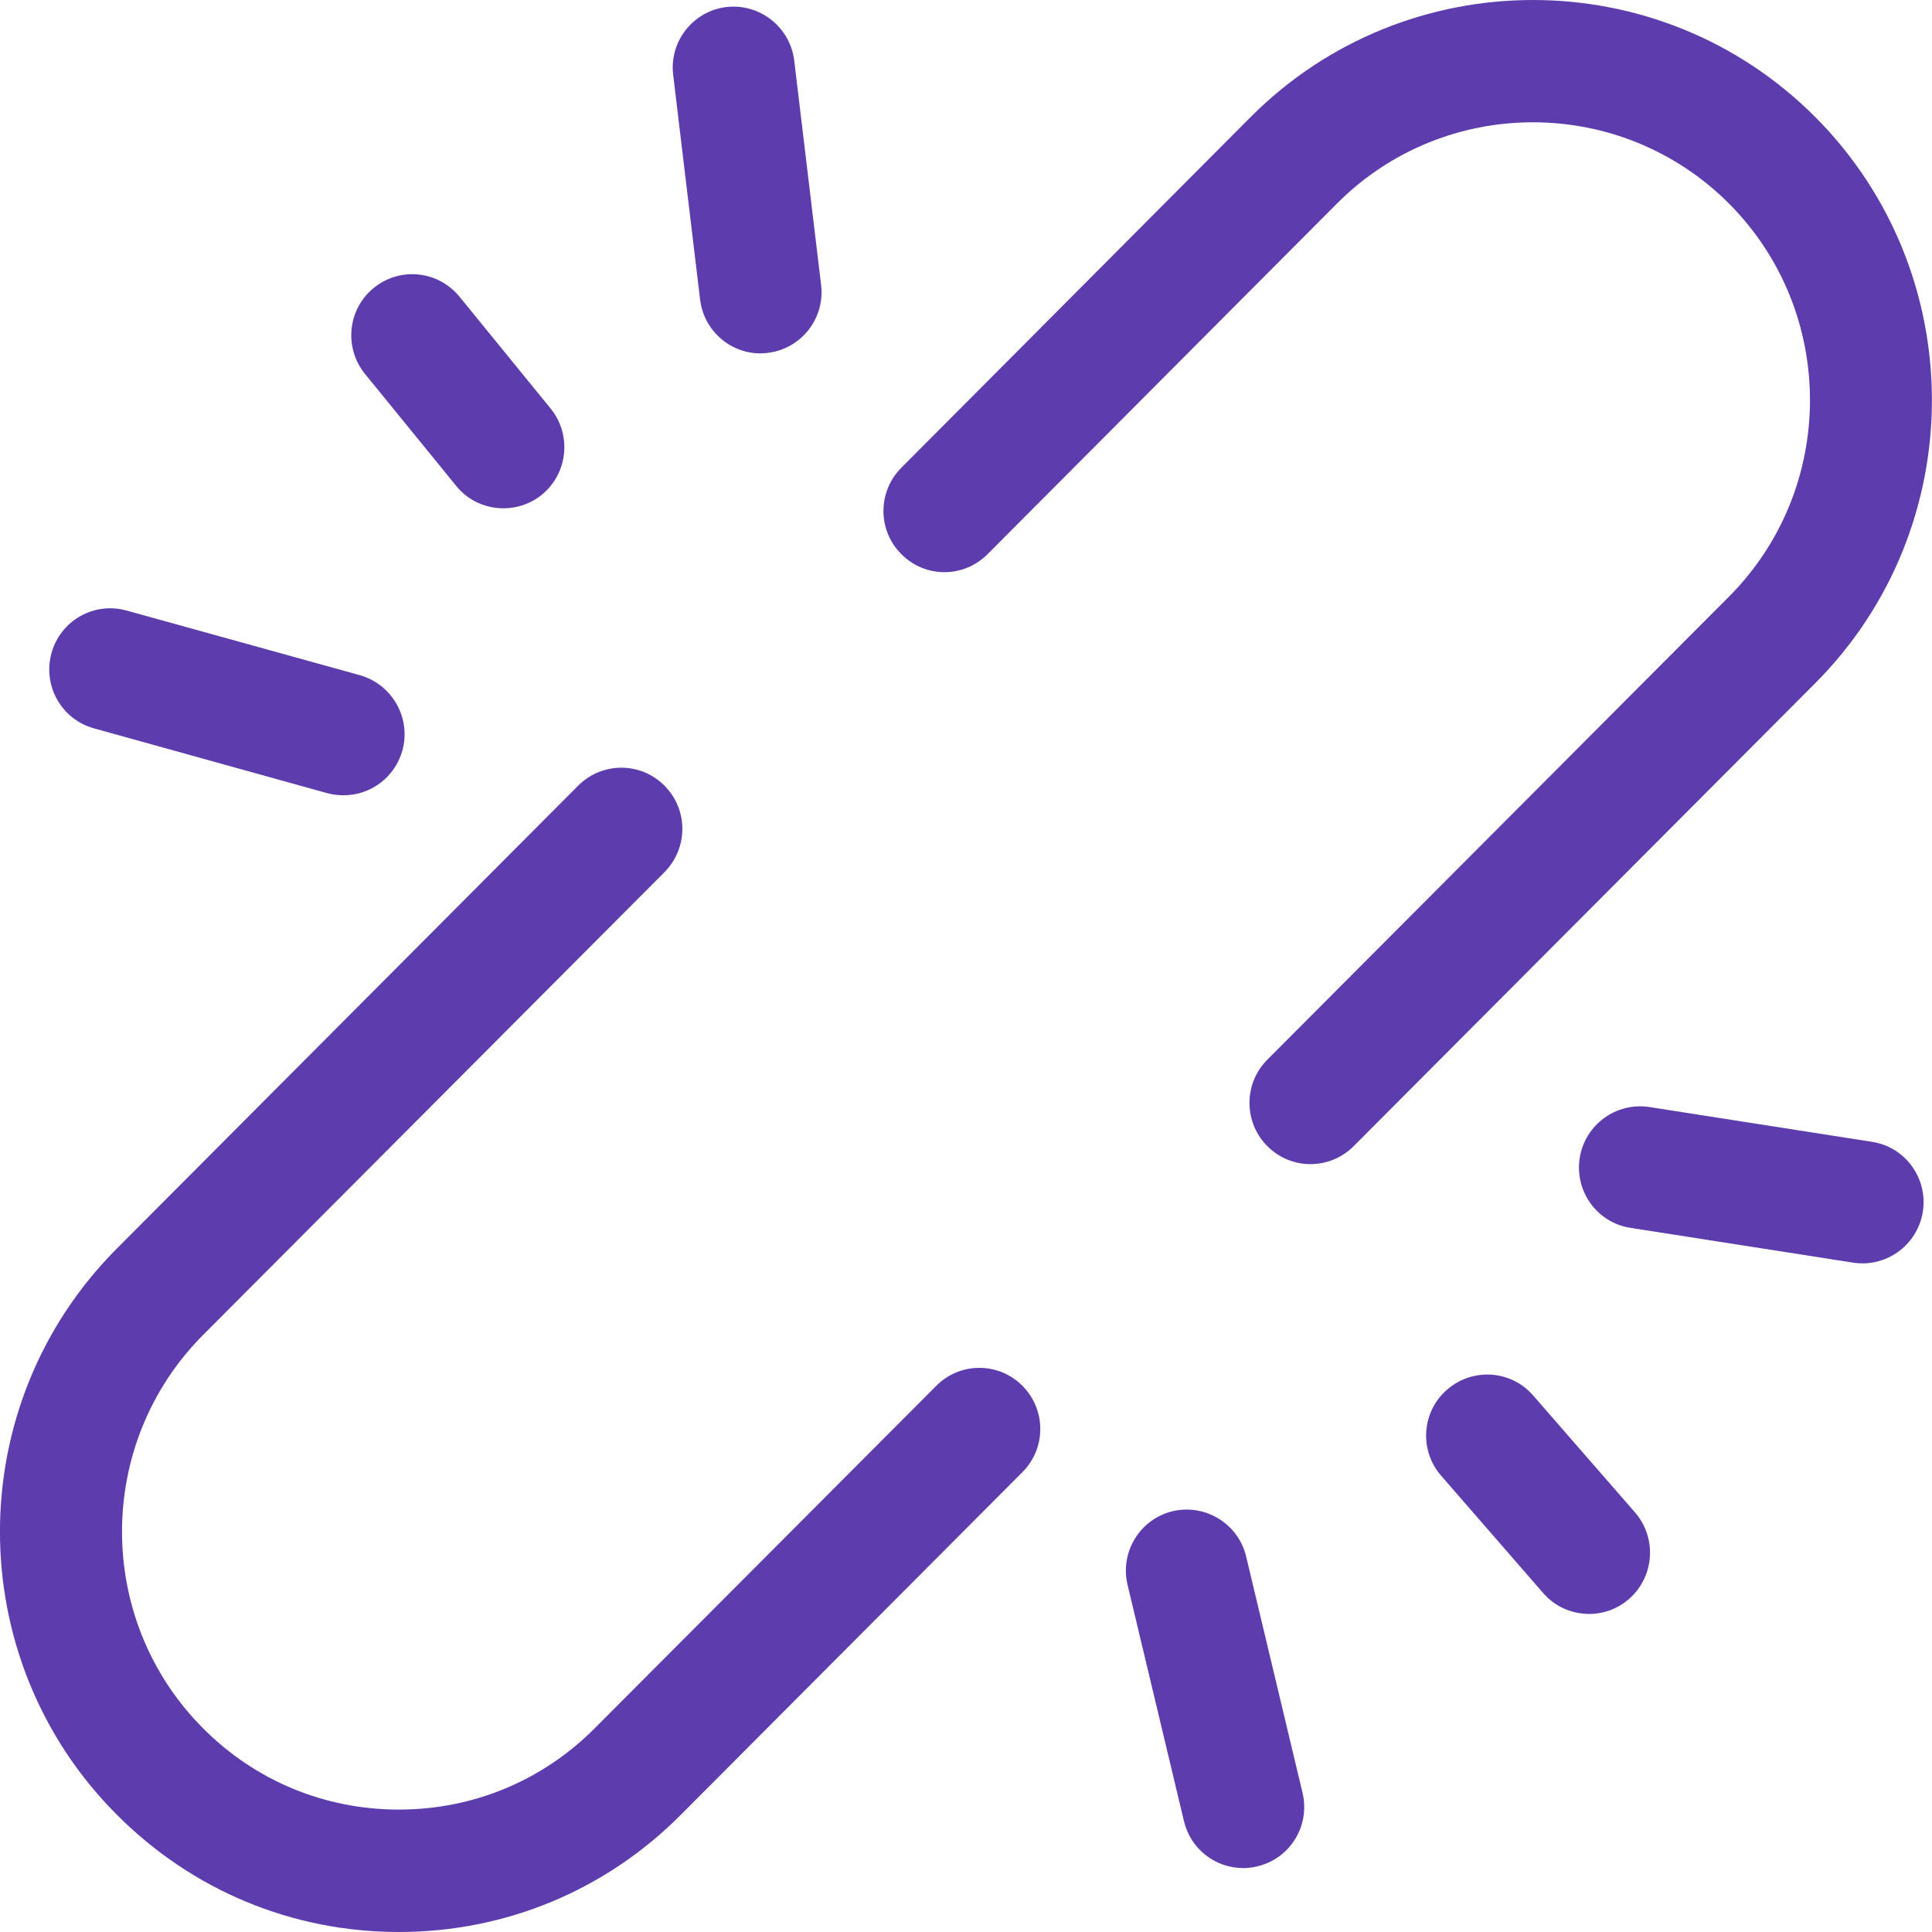 <svg width="11" height="11" viewBox="0 0 11 11" version="1.1" xmlns="http://www.w3.org/2000/svg" xmlns:xlink="http://www.w3.org/1999/xlink">
<title>conflict_blue</title>
<desc>Created using Figma</desc>
<g id="Canvas" transform="translate(-1777 -344)">
<g id="conflict_blue">
<g id="Group">
<g id="Group">
<g id="Vector">
<use xlink:href="#path0_fill" transform="translate(1782.03 344)" fill="#5D3CAE"/>
</g>
<g id="Vector">
<use xlink:href="#path1_fill" transform="translate(1777 348.371)" fill="#5D3CAE"/>
</g>
<g id="Vector">
<use xlink:href="#path2_fill" transform="translate(1785.99 350.299)" fill="#5D3CAE"/>
</g>
<g id="Vector">
<use xlink:href="#path3_fill" transform="translate(1785.12 351.826)" fill="#5D3CAE"/>
</g>
<g id="Vector">
<use xlink:href="#path4_fill" transform="translate(1783.41 352.595)" fill="#5D3CAE"/>
</g>
<g id="Vector">
<use xlink:href="#path5_fill" transform="translate(1780.83 344.038)" fill="#5D3CAE"/>
</g>
<g id="Vector">
<use xlink:href="#path6_fill" transform="translate(1779 345.561)" fill="#5D3CAE"/>
</g>
<g id="Vector">
<use xlink:href="#path7_fill" transform="translate(1777.28 347.463)" fill="#5D3CAE"/>
</g>
</g>
</g>
</g>
</g>
<defs>
<path id="path0_fill" d="M 5.305 0.666C 4.419 -0.222 2.977 -0.222 2.091 0.666L 0.102 2.663C -0.034 2.799 -0.034 3.02 0.102 3.155C 0.237 3.292 0.457 3.292 0.593 3.155L 2.582 1.159C 3.197 0.542 4.198 0.542 4.814 1.159C 5.429 1.776 5.429 2.78 4.814 3.397L 2.186 6.033C 2.05 6.169 2.05 6.39 2.186 6.526C 2.254 6.594 2.342 6.628 2.431 6.628C 2.52 6.628 2.609 6.594 2.677 6.526L 5.305 3.89C 6.191 3.001 6.191 1.555 5.305 0.666Z"/>
<path id="path1_fill" d="M 5.331 3.519L 3.386 5.469C 3.089 5.768 2.692 5.932 2.271 5.932C 1.849 5.932 1.453 5.768 1.156 5.469C 0.541 4.852 0.541 3.848 1.156 3.23L 3.783 0.595C 3.919 0.458 3.919 0.238 3.783 0.102C 3.648 -0.034 3.428 -0.034 3.292 0.102L 0.665 2.738C -0.222 3.627 -0.222 5.073 0.665 5.961C 1.094 6.392 1.664 6.629 2.271 6.629C 2.878 6.629 3.449 6.392 3.877 5.961L 5.821 4.011C 5.957 3.875 5.957 3.655 5.821 3.519C 5.686 3.383 5.466 3.383 5.331 3.519Z"/>
<path id="path2_fill" d="M 1.668 0.202L 0.401 0.004C 0.212 -0.025 0.034 0.104 0.004 0.295C -0.025 0.485 0.104 0.663 0.294 0.692L 1.561 0.89C 1.579 0.893 1.598 0.894 1.615 0.894C 1.783 0.894 1.931 0.771 1.958 0.599C 1.987 0.409 1.858 0.231 1.668 0.202Z"/>
<path id="path3_fill" d="M 0.609 0.119C 0.483 -0.026 0.264 -0.04 0.119 0.086C -0.026 0.212 -0.041 0.432 0.086 0.577L 0.666 1.244C 0.734 1.323 0.831 1.363 0.928 1.363C 1.009 1.363 1.09 1.335 1.156 1.277C 1.3 1.15 1.315 0.93 1.189 0.785L 0.609 0.119Z"/>
<path id="path4_fill" d="M 0.685 0.267C 0.64 0.08 0.453 -0.034 0.267 0.009C 0.08 0.054 -0.035 0.242 0.01 0.429L 0.331 1.774C 0.369 1.934 0.511 2.041 0.668 2.041C 0.694 2.041 0.722 2.038 0.749 2.031C 0.936 1.987 1.051 1.799 1.006 1.612L 0.685 0.267Z"/>
<path id="path5_fill" d="M 0.499 1.974C 0.514 1.974 0.527 1.973 0.542 1.971C 0.732 1.948 0.868 1.775 0.845 1.584L 0.692 0.307C 0.669 0.116 0.495 -0.02 0.306 0.002C 0.115 0.025 -0.021 0.199 0.003 0.39L 0.156 1.667C 0.177 1.844 0.327 1.974 0.499 1.974Z"/>
<path id="path6_fill" d="M 0.597 1.205C 0.665 1.29 0.766 1.333 0.866 1.333C 0.944 1.333 1.021 1.308 1.086 1.255C 1.234 1.133 1.256 0.914 1.135 0.765L 0.616 0.128C 0.494 -0.021 0.276 -0.043 0.127 0.079C -0.021 0.2 -0.043 0.42 0.079 0.569L 0.597 1.205Z"/>
<path id="path7_fill" d="M 0.255 0.684L 1.583 1.053C 1.614 1.061 1.645 1.065 1.676 1.065C 1.829 1.065 1.968 0.964 2.011 0.81C 2.062 0.625 1.953 0.433 1.768 0.381L 0.44 0.013C 0.255 -0.038 0.064 0.07 0.013 0.256C -0.038 0.441 0.07 0.633 0.255 0.684Z"/>
</defs>
</svg>
